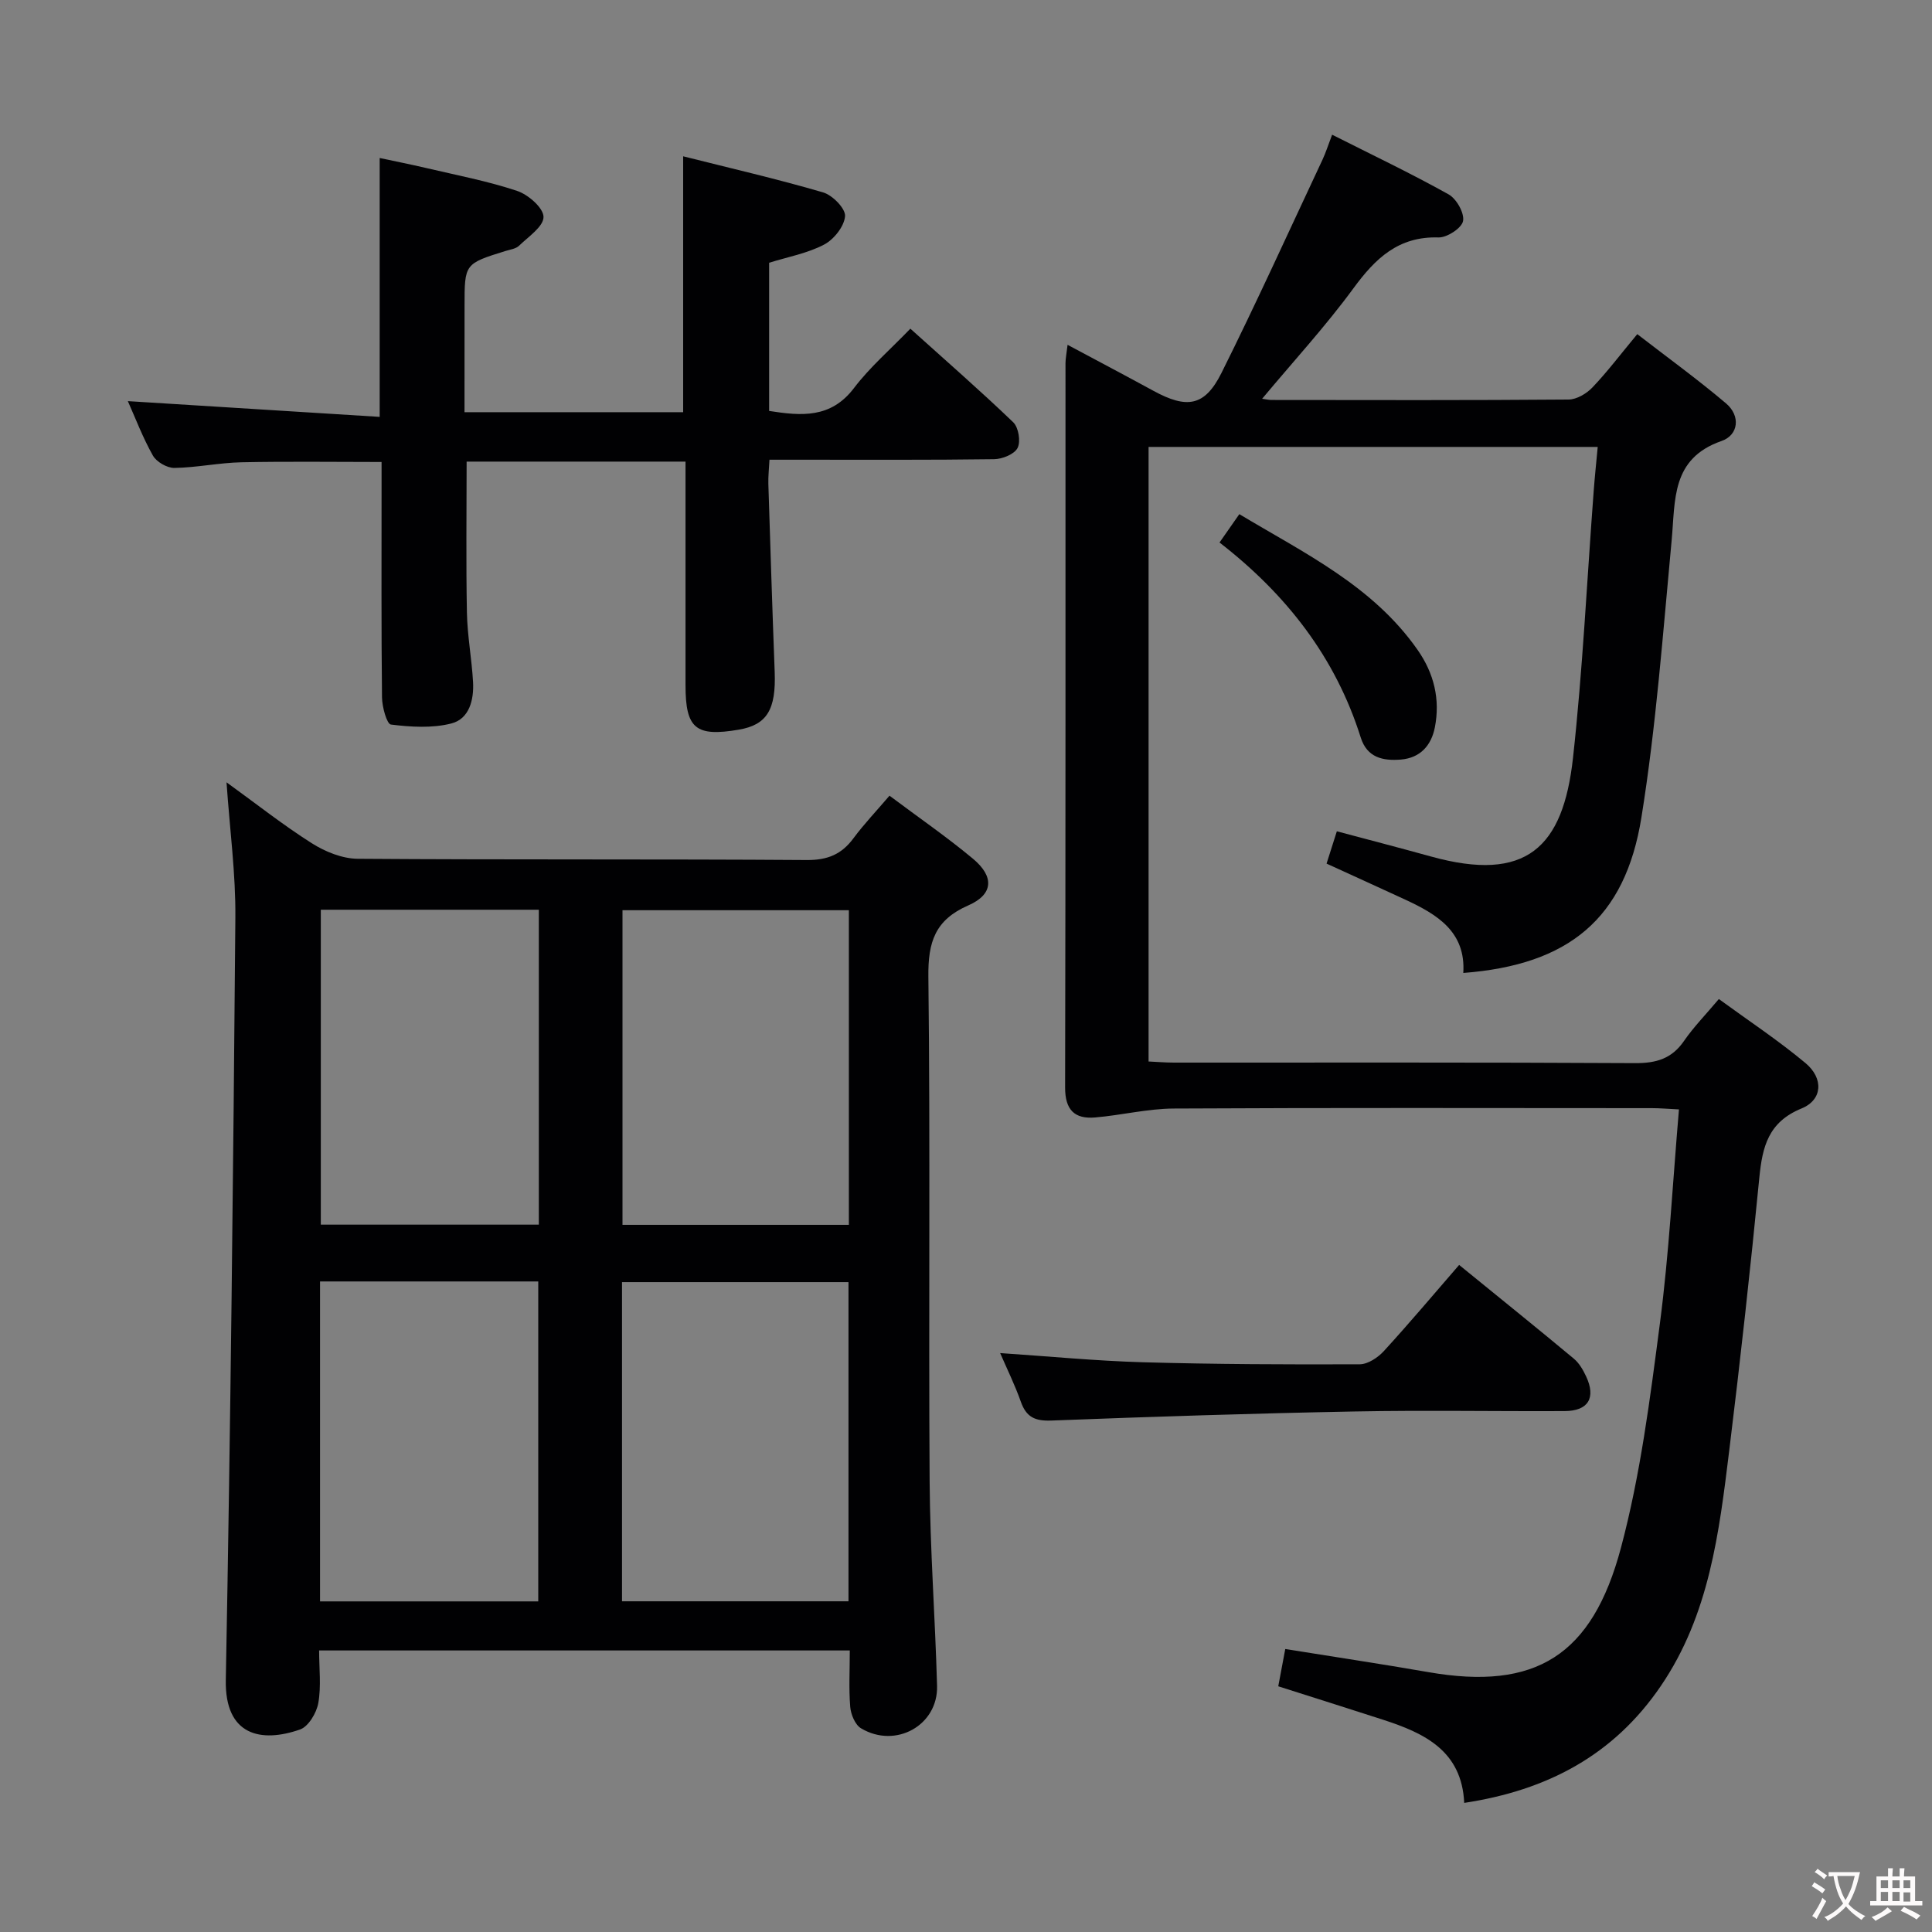 <svg enable-background="new 0 0 400 400" viewBox="0 0 400 400" xmlns="http://www.w3.org/2000/svg"><rect x="0" y="0" width="400" height="400" fill="#808080" stroke="none"/><g fill="#010103"><path d="m221.03 71.39c6.4 3.42 12.1 6.43 17.75 9.51 6.97 3.81 10.66 3.24 14.12-3.7 7.26-14.56 13.98-29.39 20.9-44.12.69-1.47 1.18-3.04 2-5.19 8.27 4.17 16.33 8.01 24.11 12.35 1.64.91 3.31 3.87 3 5.52-.27 1.46-3.32 3.45-5.08 3.4-8.32-.26-13.09 4.35-17.63 10.55-5.75 7.84-12.37 15.04-18.89 22.85.77.1 1.36.25 1.95.25 20.5.02 41 .08 61.49-.09 1.68-.01 3.72-1.22 4.94-2.5 3.09-3.24 5.8-6.84 9.29-11.04 6.22 4.81 12.49 9.35 18.38 14.34 3.04 2.58 2.6 6.55-.93 7.78-10.46 3.64-9.55 12.22-10.33 20.54-1.8 19.16-3.21 38.41-6.26 57.39-3.37 21-15.07 30.54-36.88 32.21.54-8.53-5.4-12.11-11.97-15.16-5.27-2.44-10.56-4.83-16.34-7.48.72-2.27 1.39-4.38 2.13-6.69 6.75 1.8 13.13 3.46 19.49 5.22 19.75 5.47 27.35-1.87 29.4-20.39 2.02-18.33 2.89-36.78 4.28-55.18.22-2.96.53-5.91.84-9.23-31.1 0-61.85 0-92.99 0v127.24c1.75.08 3.5.23 5.26.23 31.83.01 63.66-.07 95.49.11 4.37.02 7.58-.92 10.11-4.6 1.97-2.86 4.44-5.38 7.21-8.67 6.05 4.42 12.26 8.52 17.94 13.26 3.78 3.16 3.54 7.61-.81 9.39-6.9 2.82-8.12 7.92-8.75 14.34-1.84 18.85-3.92 37.69-6.23 56.49-2.09 16.98-4.11 34-14.18 48.77-9.75 14.3-23.45 21.56-40.69 24.18-.5-10.8-8.24-14.44-16.78-17.21-7.09-2.3-14.19-4.53-21.72-6.93.48-2.55.96-5.1 1.45-7.72 10.04 1.62 19.83 3.08 29.59 4.78 22.3 3.9 33.96-3.47 39.9-25.7 4.05-15.16 6.04-30.93 8.08-46.53 1.89-14.46 2.64-29.07 3.94-44.27-2.15-.1-3.89-.26-5.62-.26-33-.01-66-.1-98.99.08-5.43.03-10.83 1.39-16.28 1.85-4.27.36-6.21-1.6-6.2-6.21.11-50 .07-99.99.08-149.99.01-.98.22-1.95.43-3.77z"/><path d="m175.94 341.71c-36.77 0-73.02 0-109.87 0 0 3.72.45 7.4-.17 10.89-.36 2.04-2.04 4.86-3.77 5.47-8.03 2.81-15.59 1.32-15.38-10.23.99-52.61 1.54-105.23 1.98-157.85.08-9.08-1.15-18.17-1.83-28.02 6.14 4.44 11.71 8.85 17.68 12.63 2.75 1.74 6.27 3.17 9.46 3.2 31 .23 61.99.04 92.99.26 4.3.03 7.21-1.17 9.68-4.52 2.16-2.91 4.68-5.56 7.45-8.8 5.95 4.46 11.82 8.5 17.27 13.04 4.46 3.71 4.26 7.39-.95 9.67-6.9 3.01-8.35 7.59-8.27 14.75.41 34.83.03 69.66.26 104.49.09 14.12 1.15 28.24 1.54 42.36.22 8.16-8.57 13.06-15.74 8.78-1.23-.73-2.11-2.88-2.24-4.44-.31-3.79-.09-7.6-.09-11.68zm-.27-76.26c-15.54 0-31.18 0-46.89 0v66.08h46.89c0-22.08 0-43.86 0-66.08zm.08-77c-15.61 0-31.24 0-46.87 0v65.14h46.87c0-21.8 0-43.25 0-65.14zm-64.31 143.1c0-22.51 0-44.4 0-66.24-15.29 0-30.19 0-45.18 0v66.24zm.12-143.2c-15.28 0-30.28 0-45.14 0v65.2h45.14c0-21.93 0-43.47 0-65.2z"/><path d="m96.17 85.34h45.27c0-17.56 0-34.9 0-52.98 9.79 2.47 19.47 4.69 28.99 7.48 1.94.57 4.66 3.35 4.53 4.92-.17 2.12-2.32 4.83-4.36 5.89-3.45 1.81-7.46 2.53-11.36 3.75v30.68c6.69 1.05 12.78 1.57 17.57-4.74 3.3-4.34 7.52-7.98 11.67-12.29 7.38 6.65 14.5 12.85 21.3 19.38 1.1 1.06 1.58 3.98.9 5.31-.66 1.3-3.15 2.31-4.86 2.33-13.49.19-26.99.1-40.48.11-1.81 0-3.63 0-6.03 0-.09 1.87-.28 3.45-.23 5.03.41 12.96.82 25.92 1.31 38.88.3 7.82-1.59 10.98-7.43 11.98-8.93 1.52-11.03-.23-11.03-9.19 0-15.31 0-30.62 0-46.31-15.21 0-30.1 0-45.32 0 0 10.42-.14 20.84.06 31.25.09 4.8 1 9.58 1.27 14.38.2 3.67-.76 7.64-4.51 8.59-3.96 1.01-8.37.73-12.49.22-.86-.11-1.83-3.66-1.85-5.64-.16-14.33-.09-28.66-.09-42.98 0-1.82 0-3.64 0-5.74-9.86 0-19.44-.14-29.01.06-4.64.1-9.25 1.1-13.89 1.17-1.51.02-3.71-1.25-4.45-2.57-2.11-3.74-3.64-7.81-5.18-11.26 17.15 1.07 34.47 2.16 52.14 3.26 0-18.38 0-35.6 0-53.6 3.11.67 6.41 1.32 9.69 2.09 6.29 1.48 12.68 2.69 18.78 4.73 2.3.77 5.44 3.52 5.45 5.38.01 2-3.13 4.09-5.07 5.97-.65.63-1.81.78-2.76 1.07-8.52 2.65-8.52 2.65-8.52 11.4-.01 7.16-.01 14.3-.01 21.99z"/><path d="m207.07 280.14c10.06.67 19.79 1.62 29.54 1.9 14.96.42 29.94.48 44.92.42 1.68-.01 3.75-1.39 4.98-2.73 5.28-5.77 10.32-11.76 15.59-17.84 9.14 7.45 16.51 13.37 23.76 19.42 1.1.92 1.91 2.33 2.53 3.66 2.08 4.45.44 7.16-4.44 7.18-14.49.07-28.98-.2-43.46.08-20.94.4-41.88 1.07-62.81 1.88-3.39.13-5.19-.7-6.32-3.88-1.2-3.41-2.81-6.68-4.29-10.09z"/><path d="m252.49 112.32c1.5-2.15 2.62-3.76 4.1-5.87 13.47 8.09 27.61 14.81 36.9 28.09 3.41 4.87 4.72 10.26 3.58 16.06-.73 3.72-3 6.32-7.03 6.66-3.71.3-7-.38-8.32-4.58-5.21-16.55-15.34-29.59-29.23-40.36z"/></g><path d="m377.9 391.2c-.2.3-.4.5-.6.8-.7-.6-1.4-1-2.2-1.5.2-.3.4-.5.5-.8.6.4 1.4.8 2.3 1.5zm-1.8 6.1c-.2-.2-.5-.4-.9-.6.4-.6.8-1.2 1.2-1.9s.7-1.3.9-1.9c.3.3.5.5.8.7-.7 1.3-1.4 2.6-2 3.7zm2.2-9c-.3.3-.5.5-.6.8-.6-.6-1.3-1.1-2-1.5.3-.3.5-.5.6-.7.6.5 1.3.9 2 1.4zm.3.2v-.9h2 4.5c-.3 1.3-.6 2.5-1 3.6s-.9 2.1-1.4 3c.4.5 1 1 1.6 1.4s1.2.8 1.9 1.1c-.3.2-.5.4-.8.8-.4-.3-1-.7-1.6-1.2s-1.2-1.1-1.6-1.6c-.5.6-1.1 1.1-1.7 1.6s-1.4.9-2.1 1.4c-.1-.3-.3-.5-.7-.8.6-.2 1.2-.5 1.9-1s1.4-1.1 2-1.8c-.5-.8-.9-1.6-1.2-2.5s-.6-2-.8-3.2c-.4.1-.7.1-1 .1zm2.5 2.7c.3 1 .7 1.7 1 2.2.3-.5.6-1.1 1-2s.6-1.9.9-3h-3.2-.4c.1.9.3 1.8.7 2.8z" fill="#fcfafa"/><path d="m396.5 388.5v1.5 3.6h1.5v.9c-.4 0-1 0-1.7 0h-7.9c-.5 0-.9 0-1.2 0v-.9h1.3v-3.5c0-.7 0-1.2 0-1.6h2.4c0-.8 0-1.4 0-1.7h1c0 .3-.1.8-.1 1.7h1.5c0-.8 0-1.4 0-1.7h1c0 .3-.1.9-.1 1.7zm-8.2 9.2c-.2-.3-.5-.5-.8-.8.8-.3 1.4-.6 1.9-.9s1-.7 1.4-1.1c.3.3.6.5.9.8-1.6 1-2.8 1.6-3.4 2zm2.6-6.8v-1.6h-1.5v1.6zm0 2.7v-1.9h-1.5v1.9zm2.4-2.7v-1.6h-1.5v1.6zm0 2.7v-1.9h-1.5v1.9zm.2 2 .7-.8c.4.2.9.5 1.6.8s1.3.7 1.8 1c-.3.3-.5.5-.8.8-.4-.3-1.5-1-3.3-1.8zm2-4.7v-1.6h-1.4v1.6zm0 2.8v-1.9h-1.4v1.9z" fill="#fcfafa"/></svg>